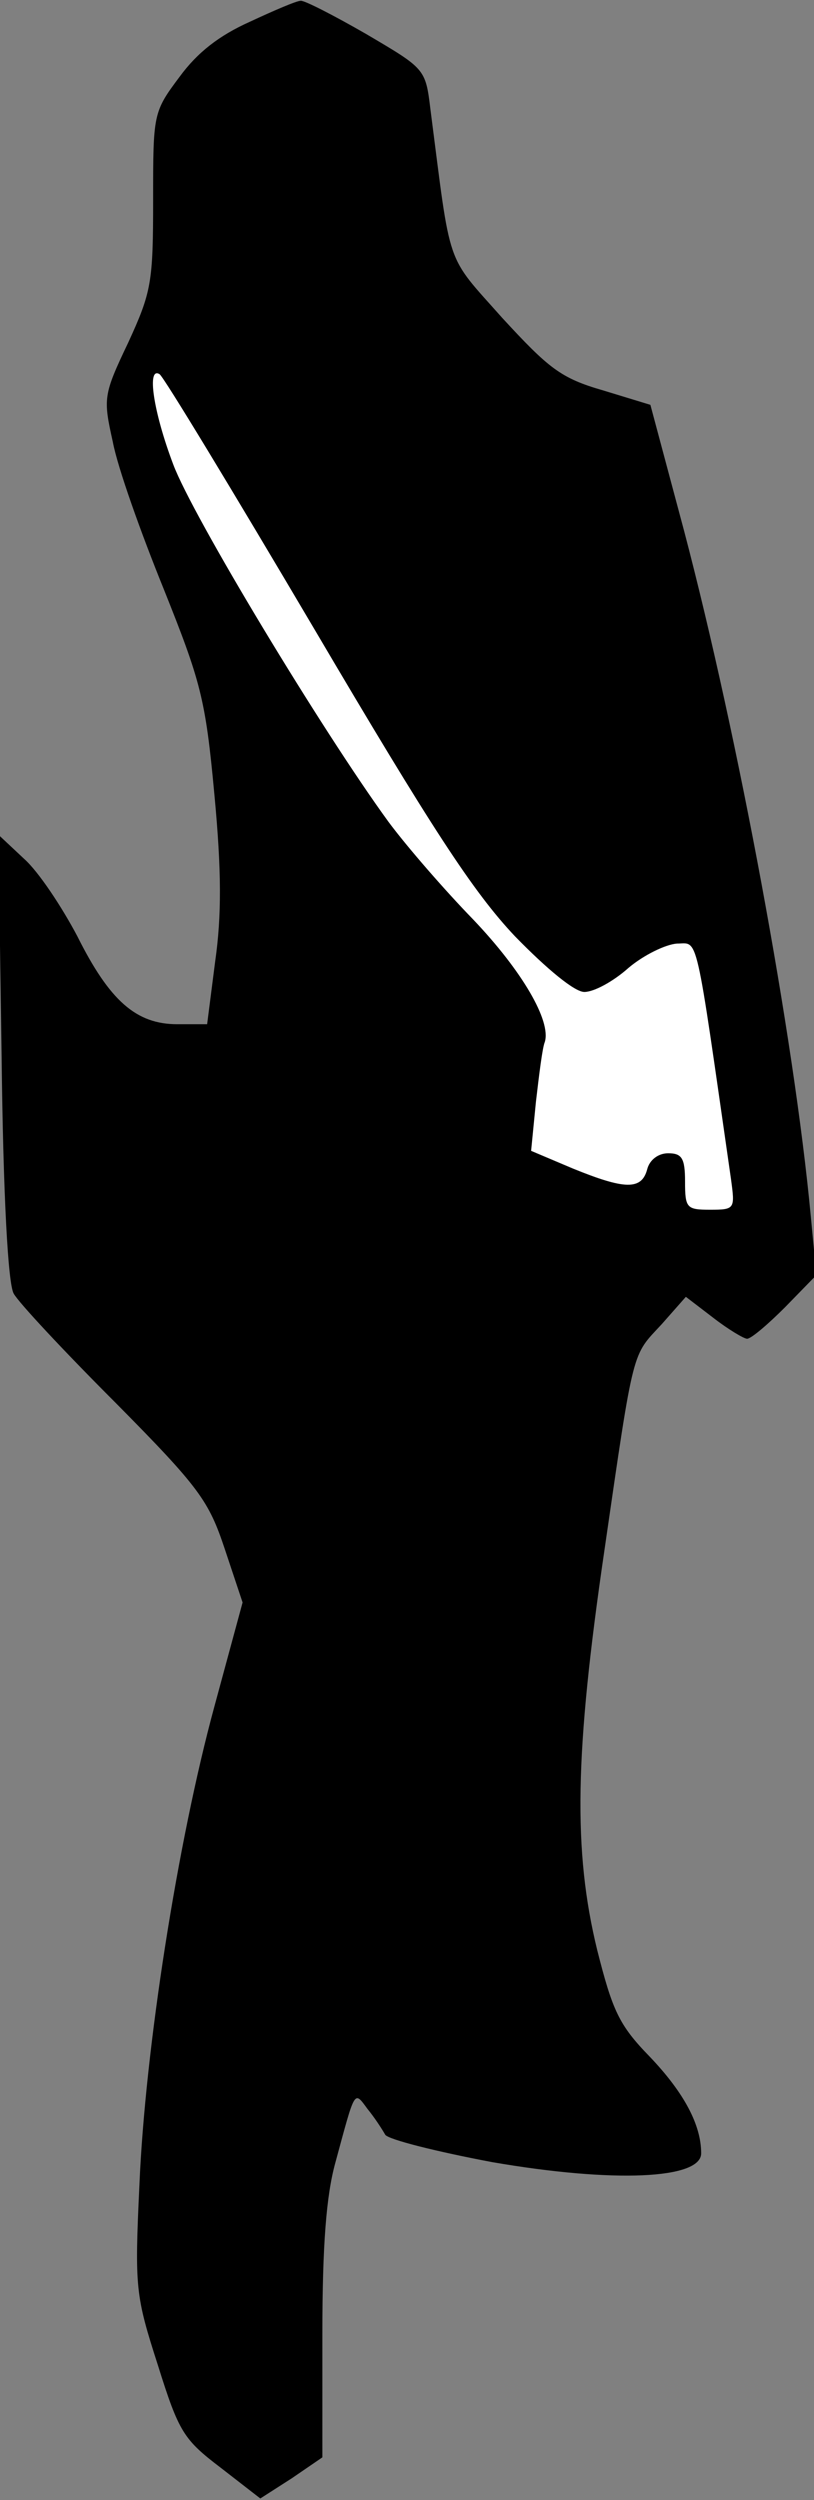 <?xml version="1.0" standalone="no"?>
<!DOCTYPE svg PUBLIC "-//W3C//DTD SVG 20010904//EN"
 "http://www.w3.org/TR/2001/REC-SVG-20010904/DTD/svg10.dtd">
<svg version="1.0" xmlns="http://www.w3.org/2000/svg"
 width="101pt" height="310pt" viewBox="0 0 101 310"
 preserveAspectRatio="xMidYMid meet">
<rect x="0" y="0" width="101" height="310" fill="#808080" stroke="none"/>
<g transform="translate(0,310) scale(0.1,-0.1)"
fill="#000000" stroke="none">
<path fill="#000000" stroke="none" d="M310 3073 c-38 -17 -65 -38 -87 -68
-33 -44 -33 -46 -33 -153 0 -102 -2 -114 -31 -177 -31 -65 -31 -69 -19 -123 6
-32 35 -113 63 -182 46 -115 52 -136 63 -255 9 -95 9 -151 1 -207 l-10 -78
-37 0 c-51 0 -84 29 -124 109 -19 36 -48 80 -66 96 l-32 30 4 -275 c2 -174 8
-282 15 -294 6 -11 62 -71 126 -135 105 -106 116 -122 136 -182 l22 -66 -35
-129 c-46 -169 -86 -426 -93 -593 -6 -128 -5 -137 23 -224 26 -83 32 -92 78
-127 l49 -38 39 25 38 26 0 154 c0 110 5 171 16 211 25 92 23 90 40 67 9 -11
18 -25 22 -32 4 -6 64 -21 133 -34 151 -26 259 -21 259 11 0 35 -21 75 -64
120 -38 39 -46 57 -65 132 -30 123 -28 244 9 496 37 255 34 240 71 280 l30 34
34 -26 c18 -14 38 -26 42 -26 5 0 26 18 47 39 l39 40 -7 73 c-21 224 -90 594
-157 849 l-42 157 -59 18 c-52 15 -67 27 -125 90 -71 80 -63 58 -89 259 -6 50
-7 50 -80 93 -40 23 -77 42 -81 41 -5 0 -33 -12 -63 -26z"/>
<path fill="#ffffff" stroke="none" d="M390 2320 c145 -246 197 -326 249 -381
40 -41 74 -69 86 -69 12 0 36 13 55 30 19 16 46 29 60 30 27 0 22 21 67 -292
5 -37 5 -38 -26 -38 -29 0 -31 2 -31 35 0 29 -4 35 -21 35 -12 0 -23 -8 -26
-20 -7 -26 -28 -25 -92 1 l-52 22 6 61 c4 34 8 67 11 74 8 26 -28 88 -89 152
-35 36 -82 90 -105 121 -83 114 -243 379 -267 443 -25 66 -33 122 -17 112 5
-3 91 -145 192 -316z"/>
</g>
</svg>
